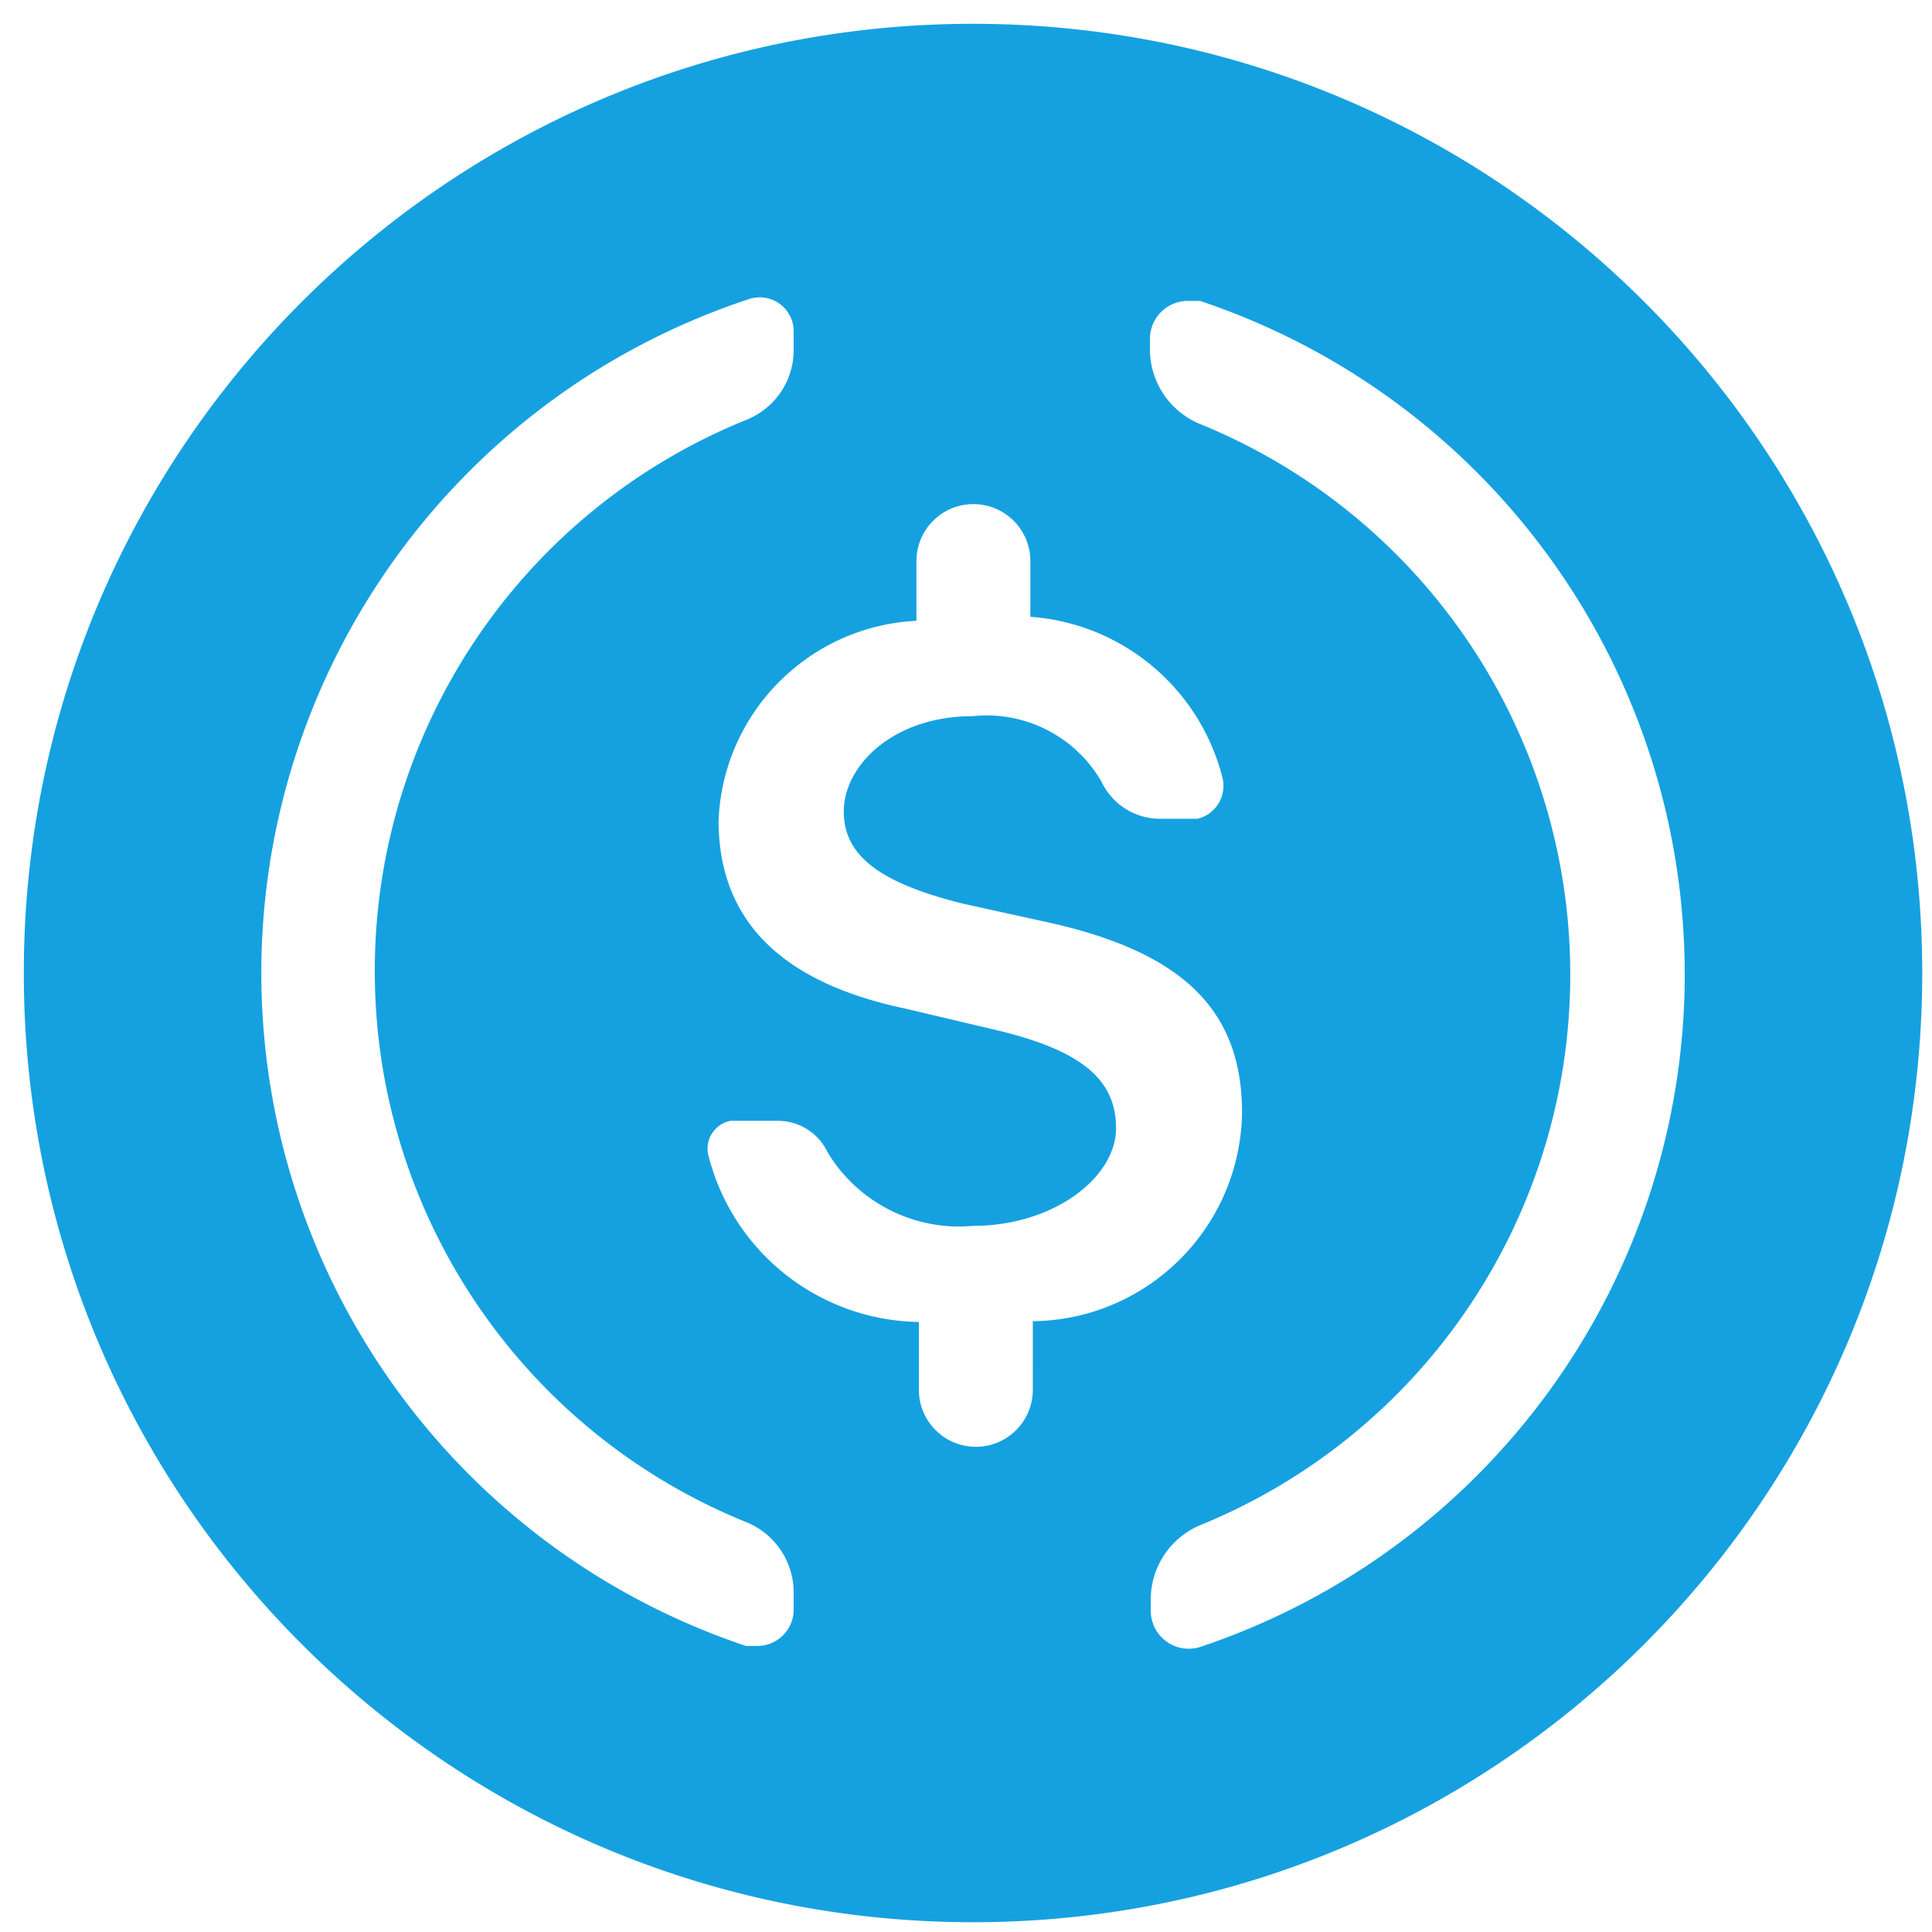 <?xml version="1.0" encoding="UTF-8"?>
<svg xmlns="http://www.w3.org/2000/svg" width="71" height="71" viewBox="0 0 71 71">
  <path fill="#15A1E0" fill-rule="evenodd" d="M35.758 70.641C16.491 70.641.875 55.025.875 35.758.875 16.491 16.491.875 35.758.875c19.267 0 34.883 15.616 34.883 34.883 0 19.265-15.617 34.883-34.883 34.883zm-2.078-47.827c-3.956.196-7.109 3.376-7.273 7.333 0 3.592 2.197 5.938 6.858 6.917l3.266.772c3.176.742 4.483 1.811 4.483 3.622 0 1.811-2.286 3.592-5.255 3.592a5.641 5.641 0 0 1-5.344-2.702 2.019 2.019 0 0 0-1.811-1.158h-1.752a1.039 1.039 0 0 0-.831 1.217c.877 3.581 4.062 6.119 7.748 6.175v2.494c0 1.156.937 2.093 2.093 2.093 1.156 0 2.093-.937 2.093-2.093V48.553c4.215-.048 7.625-3.445 7.689-7.659 0-3.77-2.167-5.938-7.303-7.036l-2.969-.653c-2.969-.742-4.364-1.722-4.364-3.384 0-1.663 1.781-3.503 4.75-3.503a4.869 4.869 0 0 1 4.72 2.405 2.375 2.375 0 0 0 2.138 1.366h1.395c.66-.161 1.069-.822.92-1.484-.825-3.298-3.675-5.693-7.066-5.938v-2.048c0-1.156-.937-2.093-2.093-2.093-1.156 0-2.093.937-2.093 2.093v2.197zM9.603 35.758c.007 11.214 7.178 21.17 17.812 24.73h.416c.738 0 1.336-.598 1.336-1.336v-.623a2.791 2.791 0 0 0-1.722-2.583c-8.262-3.335-13.672-11.352-13.672-20.262 0-8.91 5.41-16.927 13.672-20.262a2.761 2.761 0 0 0 1.722-2.553v-.683a1.247 1.247 0 0 0-1.663-1.188C16.825 14.53 9.61 24.509 9.603 35.758zm52.309 0c-.02-11.203-7.188-21.144-17.812-24.7h-.445a1.394 1.394 0 0 0-1.395 1.395v.445a2.969 2.969 0 0 0 1.811 2.672c8.242 3.344 13.635 11.352 13.635 20.247s-5.392 16.902-13.635 20.247a2.969 2.969 0 0 0-1.781 2.642v.505a1.395 1.395 0 0 0 1.841 1.306c10.633-3.573 17.793-13.542 17.783-24.759z"/>
</svg>
